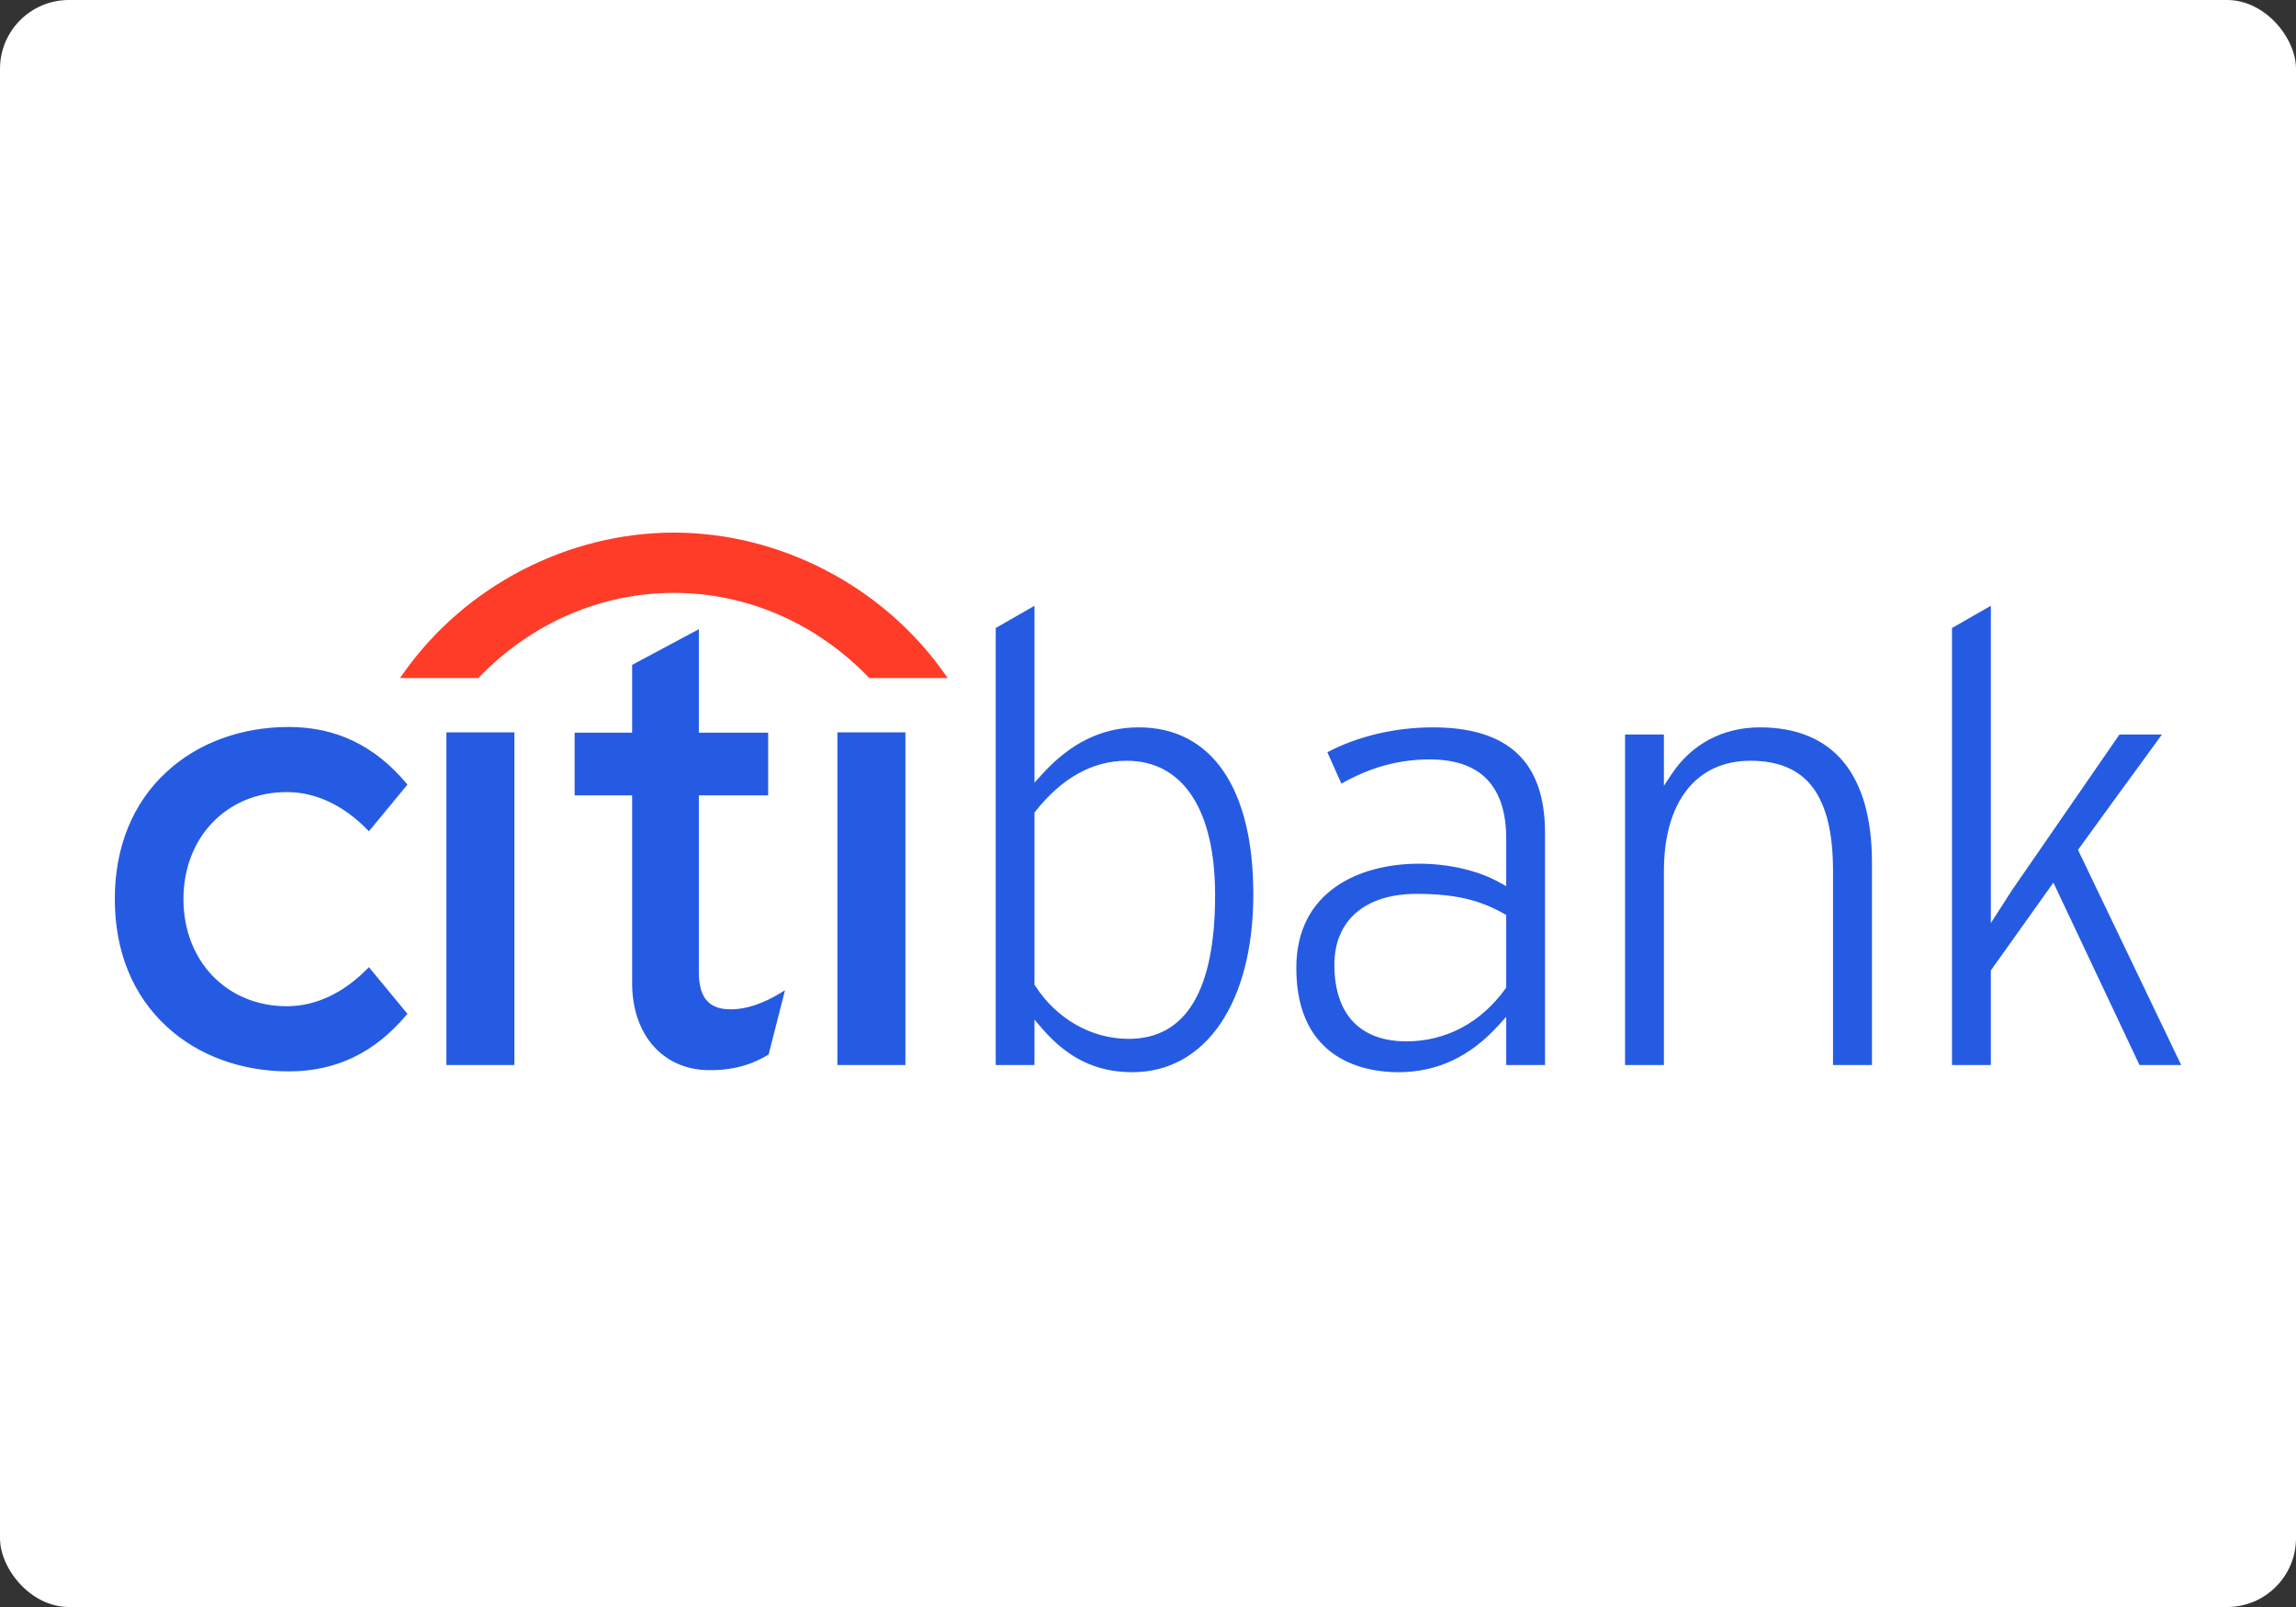 <svg width="500" height="350" viewBox="0 0 500 350" fill="none" xmlns="http://www.w3.org/2000/svg">
<rect x="0" y="0" width="500" height="350" fill="#333333" stroke="none"/>
<rect width="500" height="350" rx="15" fill="white"/>
<path fill-rule="evenodd" clip-rule="evenodd" d="M205.687 146.698C192.131 127.472 169.627 116 146.739 116C123.841 116 101.327 127.472 87.801 146.698L87.107 147.684H104.171L104.358 147.478C115.981 135.471 131.139 129.126 146.739 129.126C162.329 129.126 177.488 135.471 189.12 147.478L189.316 147.684H206.369L205.687 146.698Z" fill="#FF3C28"/>
<path d="M80.343 210.65L80.016 210.97C74.772 216.316 68.711 219.154 62.464 219.154C49.417 219.154 39.952 209.343 39.952 195.824C39.952 182.324 49.417 172.51 62.464 172.51C68.711 172.51 74.772 175.357 80.016 180.713L80.343 181.042L88.73 170.881L88.505 170.604C81.526 162.345 73.157 158.335 62.868 158.335C52.54 158.335 43.104 161.809 36.303 168.092C28.902 174.885 25 184.472 25 195.824C25 207.169 28.902 216.785 36.303 223.581C43.104 229.887 52.54 233.344 62.868 233.344C73.157 233.344 81.526 229.331 88.505 221.069L88.73 220.815L80.343 210.65ZM97.211 231.961H112.023V159.508H97.211V231.961ZM170.078 216.207C166.13 218.623 162.442 219.833 159.14 219.833C154.347 219.833 152.189 217.307 152.189 211.671V173.222H167.282V159.574H152.189V137.032L137.659 144.81V159.574H125.137V173.222H137.659V214.117C137.659 225.26 144.253 232.868 154.092 233.072C160.772 233.201 164.796 231.207 167.245 229.75L167.386 229.651L170.951 215.671L170.078 216.207ZM182.356 231.961H197.177V159.508H182.356V231.961ZM433.548 131.935V201.052L438.163 193.861C438.154 193.893 458.904 163.802 461.557 159.973H470.808C468.837 162.619 452.524 185.096 452.524 185.096C452.524 185.096 473.772 229.444 475 231.961H465.92C465.424 230.933 447.168 192.228 447.168 192.228L433.548 211.355V231.961H425.086V136.777C425.827 136.351 431.55 133.061 433.548 131.935ZM364.067 168.551C368.42 162.016 375.257 158.417 383.259 158.417C399.207 158.417 407.658 168.609 407.658 187.882V231.961H399.178V189.704C399.178 173.309 393.494 165.691 381.175 165.691C369.384 165.691 362.35 174.672 362.35 189.704V231.961H353.889V159.973H362.35V171.135L364.067 168.551ZM312.078 158.417C328.487 158.417 336.46 165.93 336.46 181.398V231.961H328.008V221.462L326.357 223.281C320.128 230.157 312.991 233.522 304.482 233.522C297.812 233.522 282.297 231.314 282.297 210.813C282.297 194.063 296.104 188.11 309.04 188.11C315.54 188.11 321.958 189.611 326.611 192.228L328.008 193.002V182.664C328.008 171.205 322.417 165.399 311.375 165.399C304.566 165.399 298.412 167.117 292.117 170.679C291.564 169.395 289.604 165.068 289.059 163.84C295.645 160.359 303.777 158.417 312.078 158.417ZM290.589 210.116C290.589 220.876 296.161 226.805 306.282 226.805C314.885 226.805 322.538 222.726 327.848 215.319L328.008 215.061V199.286L327.528 199.01C322.137 195.928 316.609 194.683 308.478 194.683C297.296 194.683 290.589 200.451 290.589 210.116ZM225.282 131.935V170.454L226.914 168.66C233.143 161.766 240.047 158.417 247.973 158.417C263.835 158.417 272.935 171.655 272.935 194.764C272.935 218.303 262.596 233.522 246.584 233.522C238.779 233.522 232.532 230.492 226.925 223.996L225.282 222.07V231.961H216.838V136.777C217.552 136.351 223.294 133.061 225.282 131.935ZM225.479 176.724L225.282 176.987V214.475L225.432 214.698C230.094 221.932 237.702 226.259 245.788 226.259C258.281 226.259 264.614 215.705 264.614 194.917C264.614 176.336 257.598 165.691 245.365 165.691C237.956 165.691 231.258 169.401 225.479 176.724Z" fill="#255BE3"/>
</svg>
